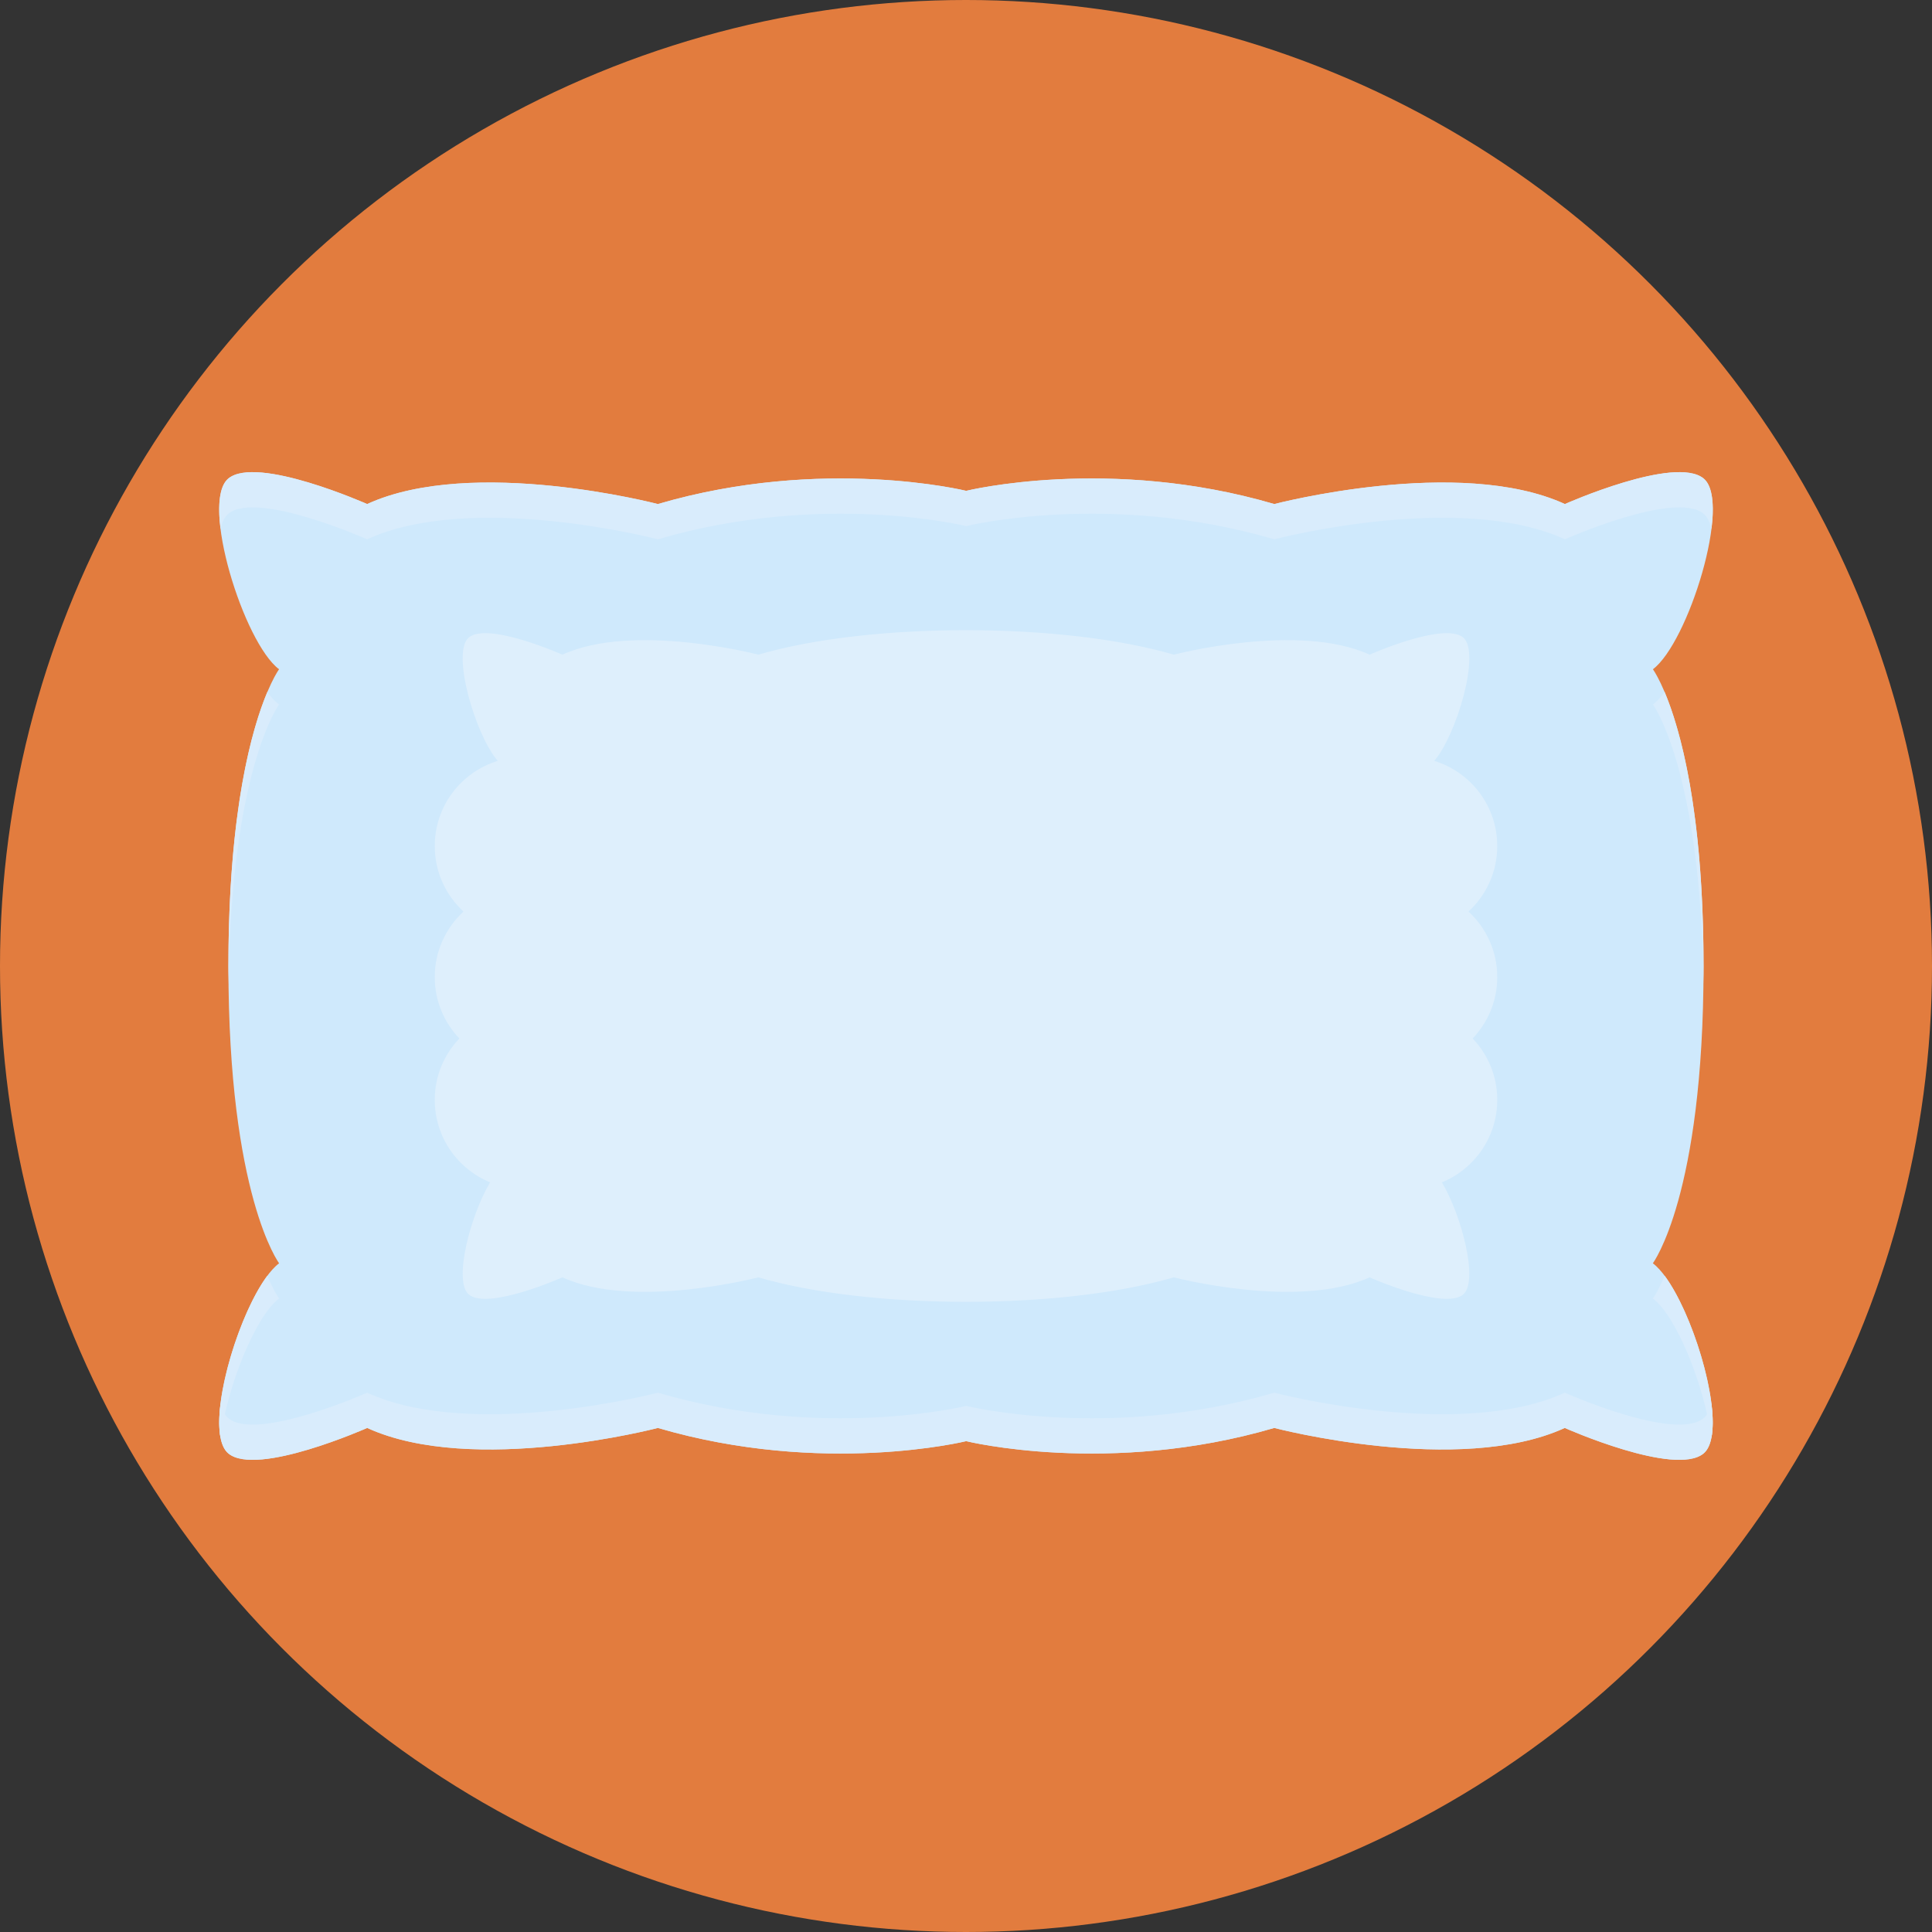 <?xml version="1.0" encoding="iso-8859-1"?>
<!-- Generator: Adobe Illustrator 17.0.0, SVG Export Plug-In . SVG Version: 6.00 Build 0)  -->
<!DOCTYPE svg PUBLIC "-//W3C//DTD SVG 1.1//EN" "http://www.w3.org/Graphics/SVG/1.1/DTD/svg11.dtd">
<svg version="1.1" id="Layer_1" xmlns="http://www.w3.org/2000/svg" xmlns:xlink="http://www.w3.org/1999/xlink" x="0px" y="0px"
	 width="512px" height="512px" viewBox="0 0 512 512" style="enable-background:new 0 0 512 512;" xml:space="preserve">
<rect x="0" y="0" width="512" height="512" fill="#333333" stroke="none"/>
<circle id="background_91_" style="fill:#E27C3E;" cx="256" cy="256" r="256"/>
<path style="fill:#CFE9FC;" d="M438.021,334.782c0,0,13.436-17.942,13.436-78.639c0-60.698-13.42-78.782-13.42-78.782
	c9.338-6.997,21.019-44.364,13.43-50.562c-7.586-6.197-36.754,6.781-36.754,6.781c-28.016-12.839-77.012,0-77.012,0
	c-43.771-12.839-81.654-3.502-81.654-3.502s-37.936-9.337-81.709,3.502c0,0-49.023-12.839-77.039,0c0,0-29.182-12.979-36.768-6.781
	c-7.587,6.197,4.087,43.565,13.424,50.562c0,0-13.424,18.084-13.424,78.782c0,60.696,13.436,78.639,13.436,78.639
	c-9.34,6.997-21.013,44.22-13.425,50.418c7.589,6.196,36.767-6.782,36.767-6.782c28.016,12.841,77.035,0,77.035,0
	c43.773,12.841,81.703,3.503,81.703,3.503s37.875,9.338,81.647-3.503c0,0,48.969,12.841,76.984,0c0,0,29.18,12.979,36.766,6.782
	C459.032,379.002,447.36,341.779,438.021,334.782z"/>
<path style="fill:#D9ECFC;" d="M451.444,375.861c-7.586,6.197-36.766-6.78-36.766-6.78c-28.016,12.84-76.984,0-76.984,0
	c-43.772,12.84-81.647,3.501-81.647,3.501s-37.93,9.339-81.703-3.501c0,0-49.02,12.84-77.035,0c0,0-29.178,12.978-36.767,6.78
	c-1.031-0.842-1.703-2.261-2.078-4.096c-0.802,6.311-0.345,11.455,2.078,13.435c7.589,6.196,36.767-6.782,36.767-6.782
	c28.016,12.841,77.035,0,77.035,0c43.773,12.841,81.703,3.503,81.703,3.503s37.875,9.338,81.647-3.503c0,0,48.969,12.841,76.984,0
	c0,0,29.18,12.979,36.766,6.782c2.422-1.979,2.881-7.123,2.079-13.435C453.148,373.6,452.476,375.02,451.444,375.861z"/>
<path style="fill:#D9ECFC;" d="M60.531,136.139c7.587-6.198,36.768,6.781,36.768,6.781c28.016-12.841,77.039,0,77.039,0
	c43.773-12.841,81.709-3.502,81.709-3.502s37.883-9.339,81.654,3.502c0,0,48.996-12.841,77.012,0c0,0,29.168-12.98,36.754-6.781
	c1.033,0.844,1.705,2.267,2.078,4.109c0.801-6.322,0.342-11.471-2.078-13.448c-7.586-6.197-36.754,6.781-36.754,6.781
	c-28.016-12.839-77.012,0-77.012,0c-43.771-12.839-81.654-3.502-81.654-3.502s-37.936-9.337-81.709,3.502
	c0,0-49.023-12.839-77.039,0c0,0-29.182-12.979-36.768-6.781c-2.42,1.978-2.878,7.128-2.079,13.451
	C58.827,138.407,59.5,136.982,60.531,136.139z"/>
<path style="fill:#D9ECFC;" d="M438.038,186.698c0,0,12.725,17.158,13.391,74.113c0.018-1.529,0.029-3.081,0.029-4.668
	c0-41.734-6.344-63.323-10.309-72.739C440.104,184.811,439.058,185.935,438.038,186.698z"/>
<path style="fill:#D9ECFC;" d="M438.021,344.121c6.357,4.762,13.792,23.528,15.502,36.982c2.075-10.185-5.142-33.294-12.378-43.015
	C439.339,342.363,438.021,344.121,438.021,344.121z"/>
<path style="fill:#D9ECFC;" d="M60.562,260.811c0.667-56.955,13.393-74.113,13.393-74.113c-1.018-0.764-2.065-1.888-3.112-3.294
	c-3.965,9.416-10.311,31.005-10.311,72.739C60.531,257.73,60.543,259.282,60.562,260.811z"/>
<path style="fill:#D9ECFC;" d="M73.968,344.121c0,0-1.316-1.758-3.125-6.033c-7.238,9.721-14.453,32.83-12.378,43.016
	C60.175,367.65,67.61,348.883,73.968,344.121z"/>
<path style="fill:#DEEFFC;" d="M389.167,241.571c4.682-4.312,7.618-10.491,7.618-17.359c0-10.632-7.03-19.618-16.695-22.571
	c5.976-6.94,12.389-28.847,7.648-32.717c-5.113-4.178-24.771,4.57-24.771,4.57c-18.88-8.654-51.901,0-51.901,0
	c-29.502-8.654-80.601-8.654-110.102,0c0,0-33.042-8.654-51.922,0c0,0-19.667-8.748-24.78-4.57
	c-4.74,3.871,1.67,25.777,7.645,32.718c-9.661,2.954-16.691,11.939-16.691,22.57c0,6.868,2.937,13.048,7.616,17.359
	c-4.68,4.313-7.616,10.493-7.616,17.362c0,6.312,2.483,12.041,6.521,16.274c-4.037,4.235-6.521,9.964-6.521,16.276
	c0,9.872,6.066,18.325,14.67,21.847c-5.253,8.763-9.819,26.312-5.616,29.745c5.113,4.178,24.779-4.569,24.779-4.569
	c18.881,8.653,51.92,0,51.92,0c29.5,8.653,80.59,8.653,110.092,0c0,0,33.004,8.653,51.884,0c0,0,19.669,8.747,24.782,4.569
	c4.201-3.433-0.363-20.979-5.617-29.743c8.608-3.52,14.677-11.974,14.677-21.849c0-6.312-2.483-12.041-6.521-16.276
	c4.037-4.233,6.521-9.962,6.521-16.274C396.785,252.064,393.849,245.885,389.167,241.571z"/>
<g>
</g>
<g>
</g>
<g>
</g>
<g>
</g>
<g>
</g>
<g>
</g>
<g>
</g>
<g>
</g>
<g>
</g>
<g>
</g>
<g>
</g>
<g>
</g>
<g>
</g>
<g>
</g>
<g>
</g>
</svg>
